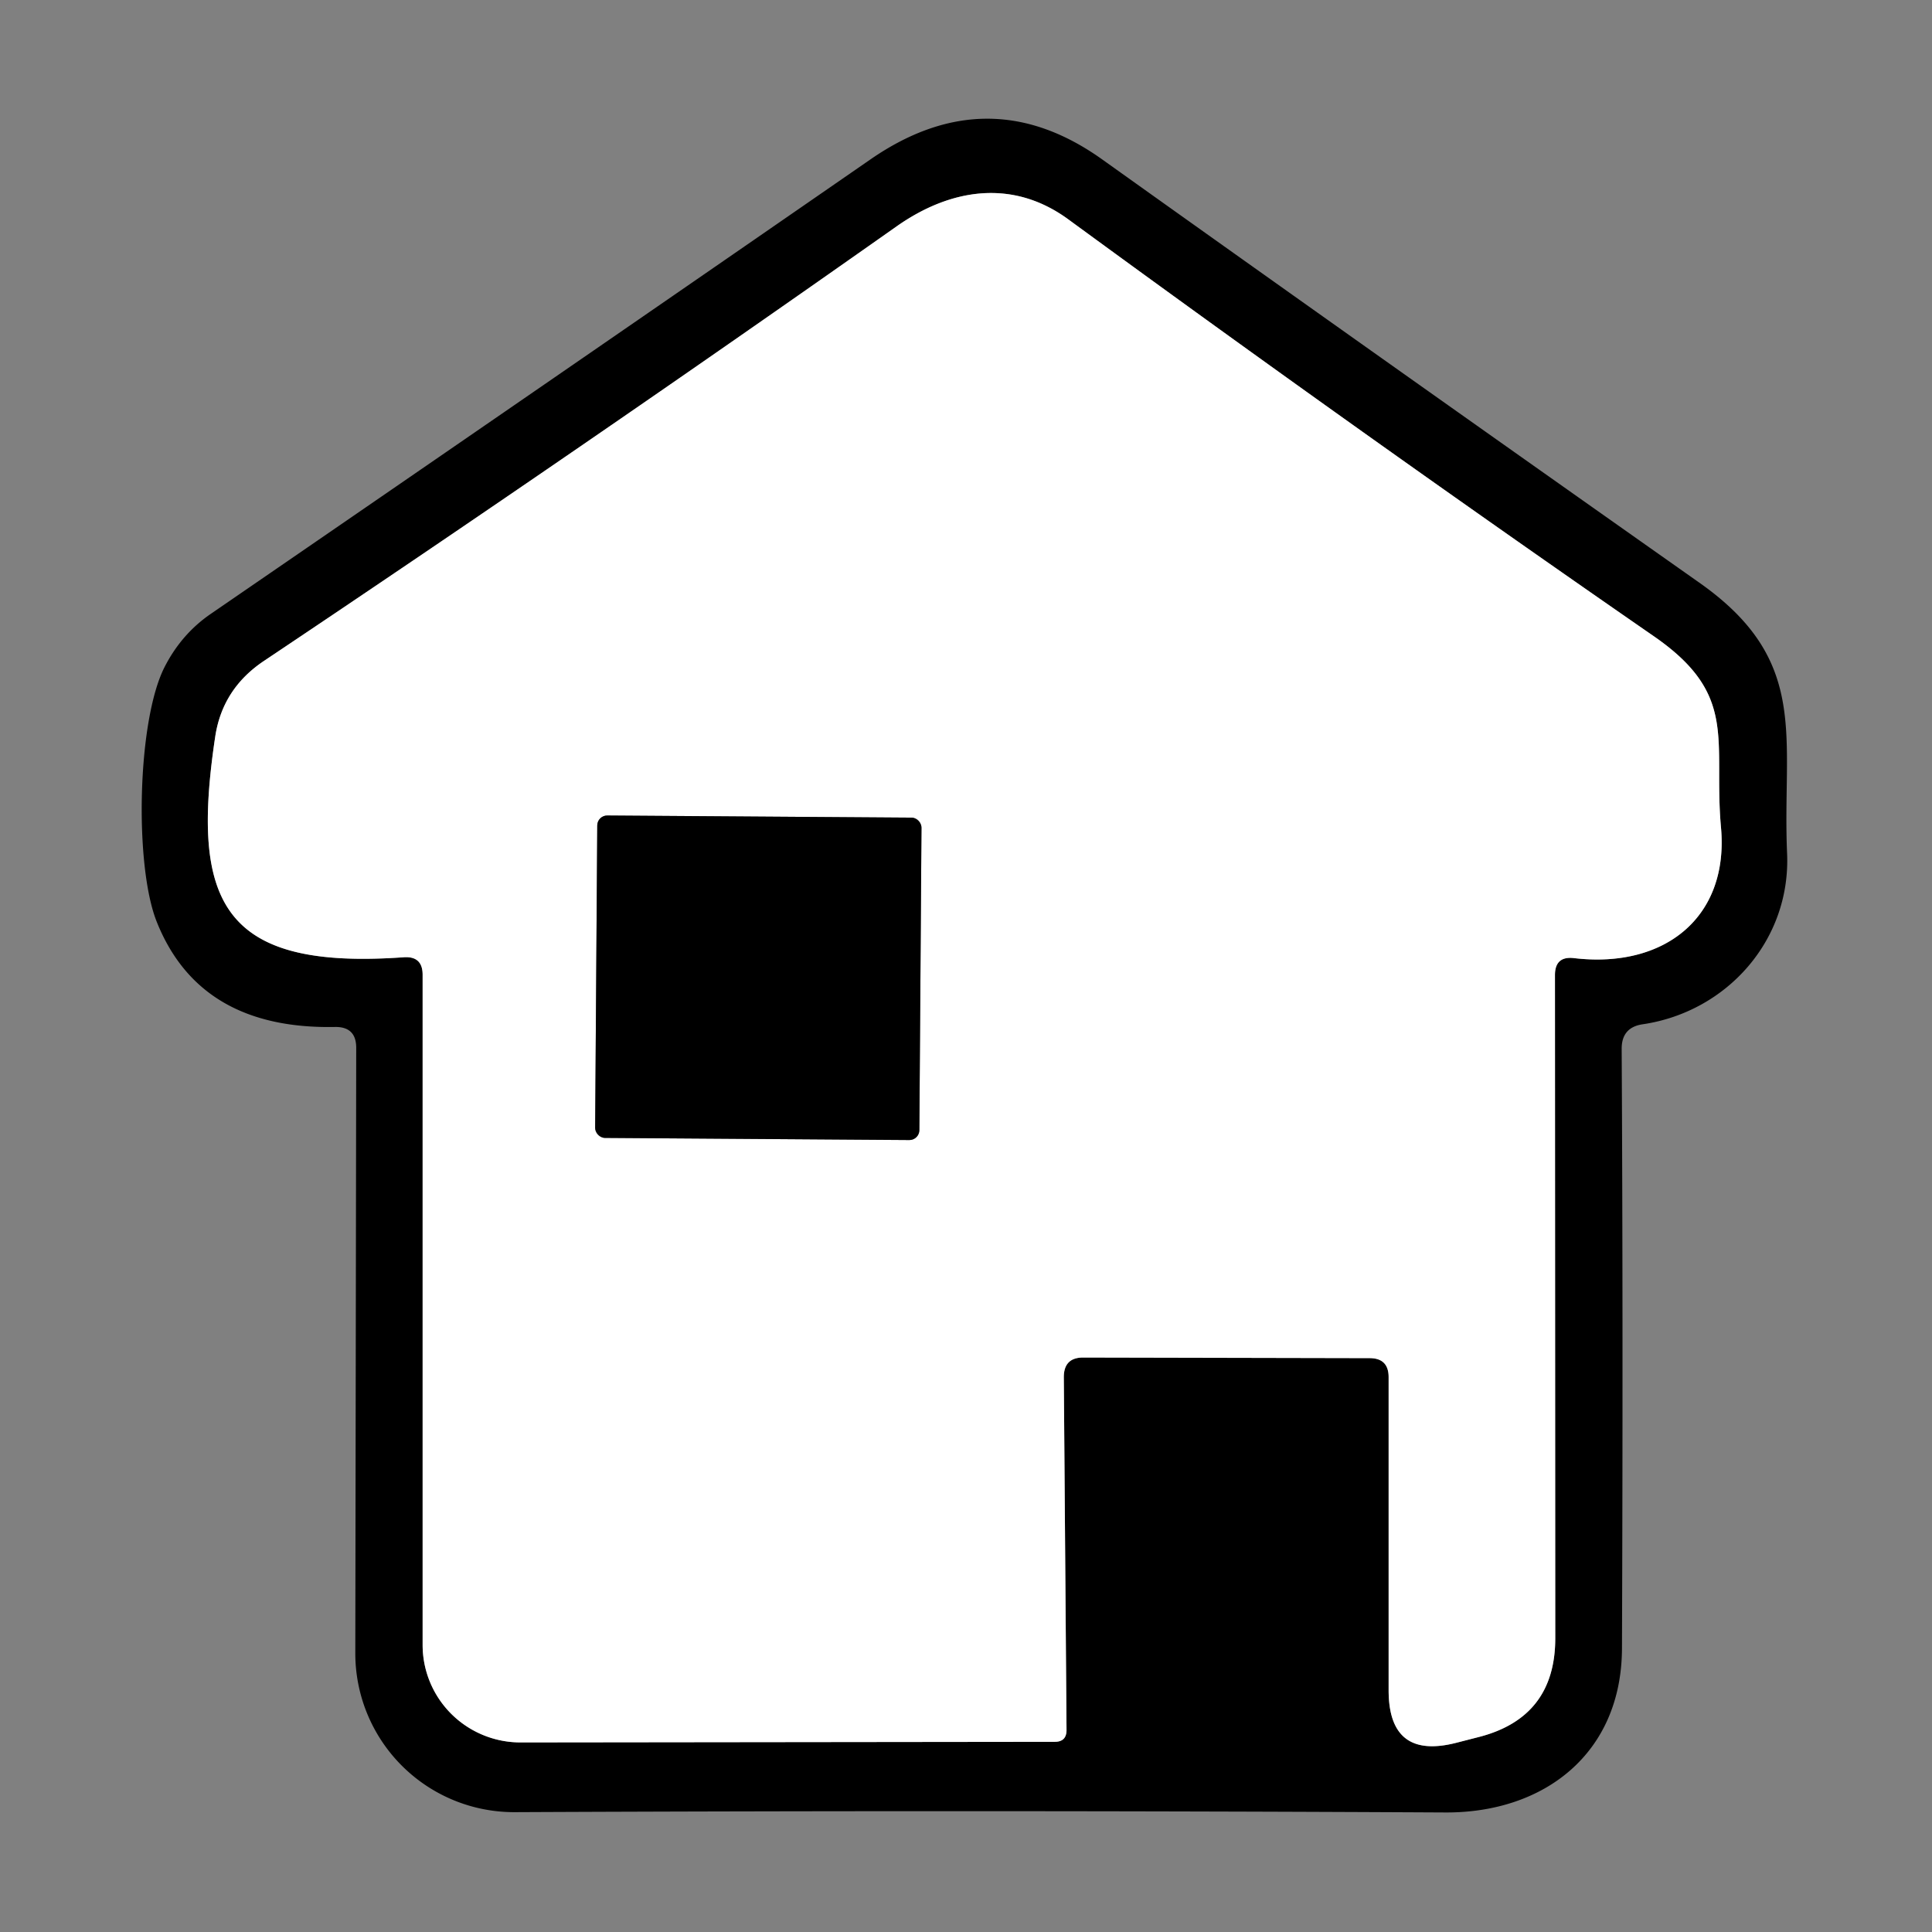 <svg data-v-43dec81b="" xmlns="http://www.w3.org/2000/svg" viewBox="0 0 64 64" fill="#fff" class="ui-icon max-h-full w-full" style="opacity: 1;"><rect x="0" y="0" width="64" height="64" fill="#808080" stroke="none"/><path fill="#000" d="M53.72 34.74q.05 9.19.01 19.86c-.01 3.49-2.58 5.46-5.86 5.44q-15.36-.08-30.82-.01a5.26 5.26 0 01-5.28-5.27l.03-20.03q.01-.73-.72-.71-4.47.08-5.89-3.49c-.74-1.86-.65-6.64.26-8.43q.56-1.1 1.54-1.77 11.68-8.02 21.86-15.06 3.89-2.68 7.66.01 8.94 6.38 19.78 14.02c3.7 2.6 2.74 5.13 2.91 8.98.12 2.88-2.01 5.24-4.78 5.65q-.7.1-.7.81M46 45.62v10.37q0 2.32 2.25 1.74l.74-.19q2.53-.65 2.53-3.27l-.01-21.97q0-.64.64-.56c2.99.35 5.13-1.35 4.86-4.33-.26-2.88.6-4.38-2.22-6.33q-9.64-6.67-19.41-13.82c-1.84-1.34-3.89-1.02-5.68.24Q19.27 14.85 8.75 21.89q-1.38.92-1.62 2.51c-.83 5.52.25 7.74 6.25 7.31q.62-.04.62.58v22.2a3.24 3.23 0 003.24 3.23l17.7-.02q.39 0 .39-.39l-.09-11.69q0-.65.64-.65l9.49.02q.63 0 .63.63"></path><path d="M45.37 44.99l-9.49-.02q-.64 0-.64.65l.09 11.69q0 .39-.39.39l-17.7.02A3.24 3.23 0 0114 54.49v-22.2q0-.62-.62-.58c-6 .43-7.08-1.79-6.25-7.31q.24-1.59 1.62-2.51Q19.27 14.85 29.7 7.5c1.79-1.26 3.84-1.58 5.68-.24q9.77 7.15 19.41 13.82c2.82 1.95 1.96 3.45 2.22 6.33.27 2.98-1.87 4.68-4.86 4.33q-.64-.08-.64.56l.01 21.97q0 2.62-2.53 3.27l-.74.19Q46 58.31 46 55.99V45.62q0-.63-.63-.63M30.525 27.418a.33.33 0 00-.328-.333l-10.08-.07a.33.33 0 00-.332.328l-.07 10.02a.33.33 0 00.328.332l10.08.07a.33.33 0 00.332-.328z"></path><rect fill="#000" width="10.74" height="10.68" x="-5.37" y="-5.34" rx=".33" transform="rotate(.4 -4626.947 3614.355)"></rect></svg>